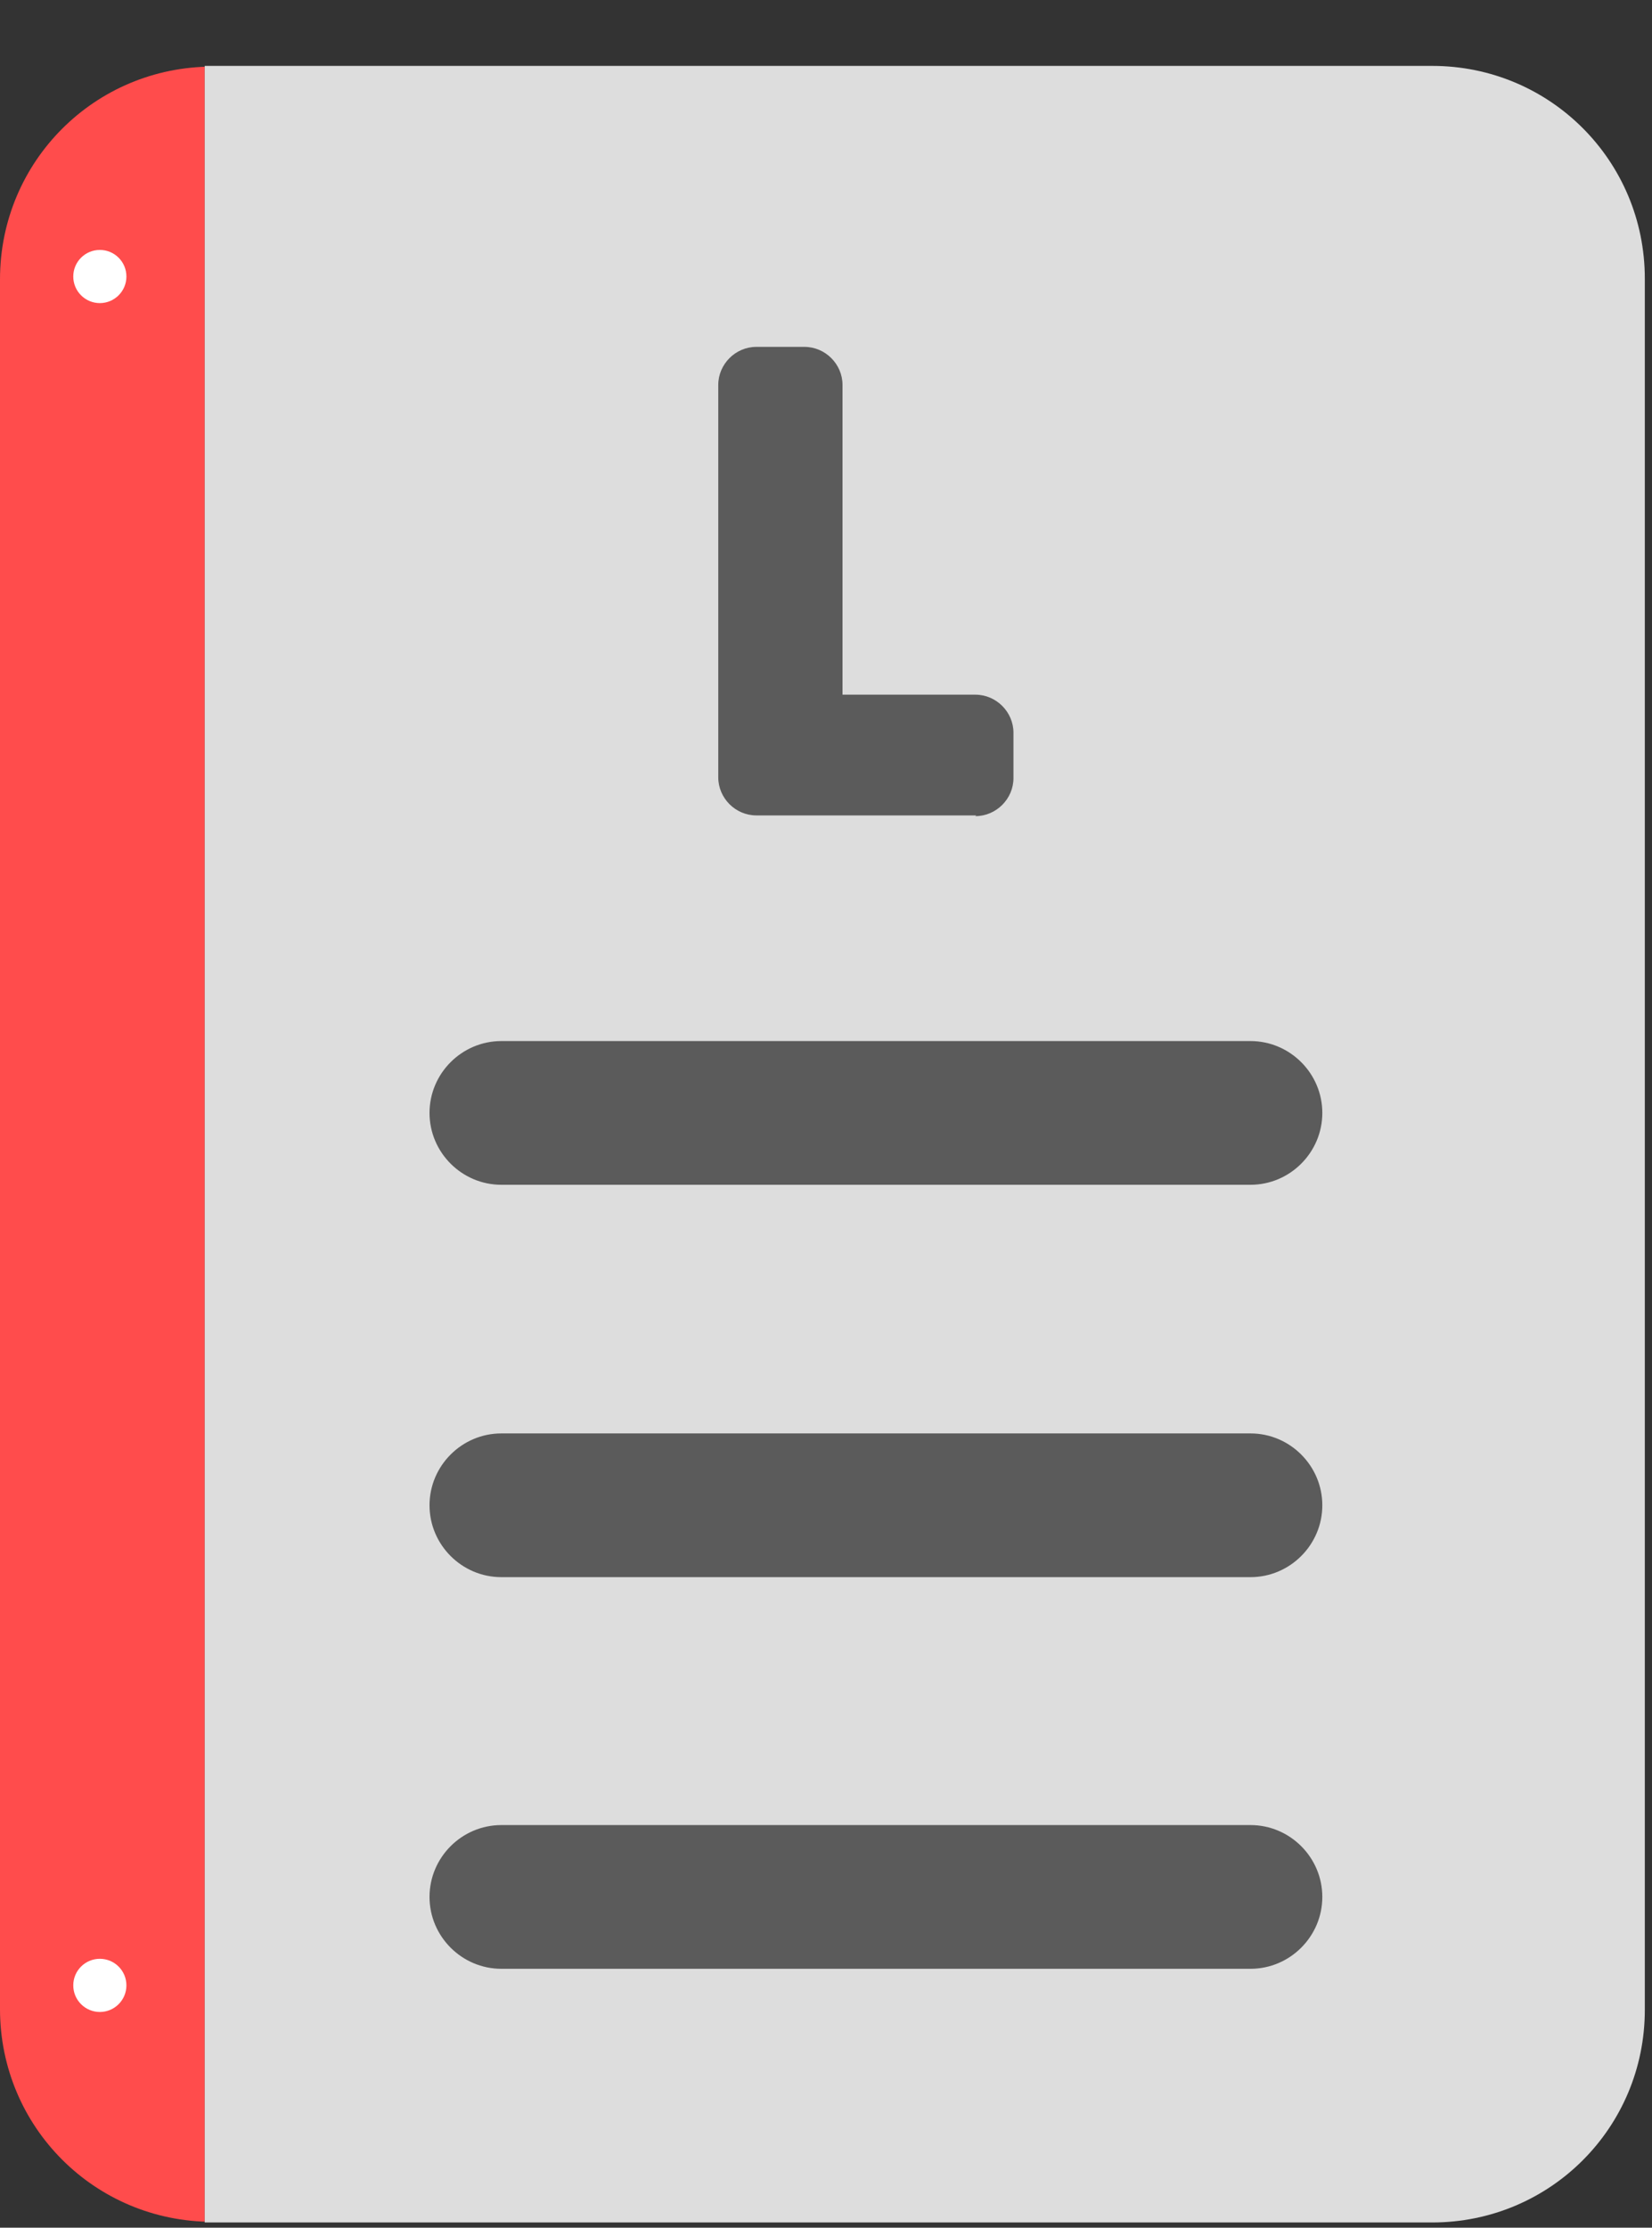 <svg width="23" height="31" viewBox="0 0 23 31" fill="none" xmlns="http://www.w3.org/2000/svg">
<rect x="0" y="0" width="23" height="31" fill="#333333" stroke="none"/>
<path d="M2.85 0.917V30.918H2.96C1.32 30.918 0 29.598 0 27.957V3.887C0 2.247 1.32 0.927 2.96 0.927H2.85V0.917Z" fill="#FF4C4C"/>
<path d="M22.9 3.887V27.968C22.9 29.608 21.58 30.927 19.94 30.927H2.85V0.917H19.94C21.58 0.917 22.9 2.237 22.9 3.877V3.887Z" fill="#DDDDDD"/>
<path d="M1.39 4.218C1.594 4.218 1.76 4.052 1.76 3.848C1.76 3.643 1.594 3.478 1.39 3.478C1.186 3.478 1.02 3.643 1.02 3.848C1.02 4.052 1.186 4.218 1.39 4.218Z" fill="white"/>
<path d="M1.39 27.998C1.594 27.998 1.76 27.832 1.76 27.628C1.76 27.423 1.594 27.258 1.39 27.258C1.186 27.258 1.02 27.423 1.02 27.628C1.02 27.832 1.186 27.998 1.39 27.998Z" fill="white"/>
<path d="M17.41 16.487H6.98C6.43 16.487 5.98 16.037 5.98 15.487C5.98 14.937 6.43 14.487 6.98 14.487H17.41C17.96 14.487 18.41 14.937 18.41 15.487C18.41 16.037 17.96 16.487 17.41 16.487Z" fill="#5B5B5B"/>
<path d="M17.41 21.947H6.98C6.43 21.947 5.98 21.497 5.98 20.947C5.98 20.397 6.43 19.947 6.98 19.947H17.41C17.96 19.947 18.41 20.397 18.41 20.947C18.41 21.497 17.96 21.947 17.41 21.947Z" fill="#5B5B5B"/>
<path d="M17.41 27.397H6.98C6.43 27.397 5.98 26.947 5.98 26.397C5.98 25.847 6.43 25.397 6.98 25.397H17.41C17.96 25.397 18.41 25.847 18.41 26.397C18.41 26.947 17.96 27.397 17.41 27.397Z" fill="#5B5B5B"/>
<path d="M13.59 11.347H10.53C10.24 11.347 10 11.107 10 10.817V5.357C10 5.067 10.24 4.827 10.53 4.827H11.2C11.49 4.827 11.73 5.067 11.73 5.357V10.477L11.19 9.667H13.58C13.87 9.667 14.11 9.907 14.11 10.197V10.827C14.11 11.117 13.87 11.357 13.58 11.357L13.59 11.347Z" fill="#5B5B5B"/>
</svg>
